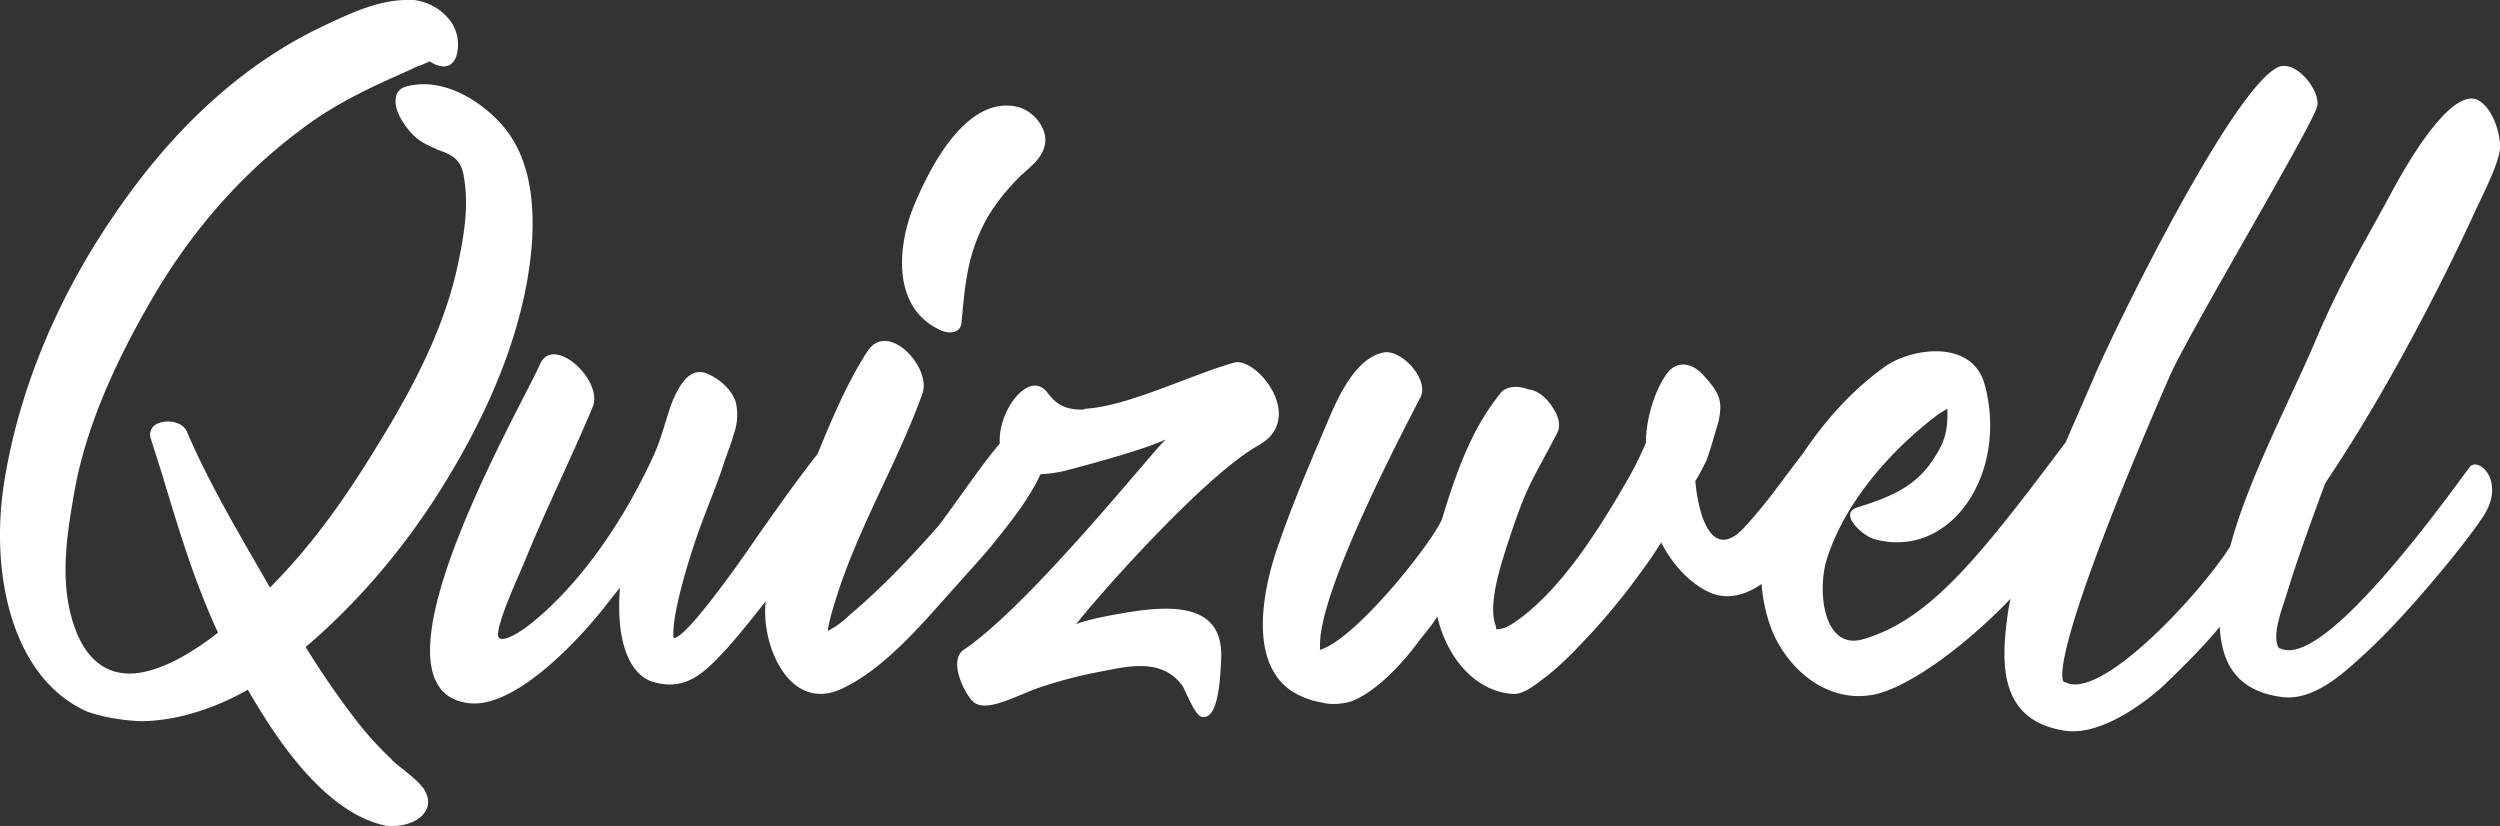 <svg xmlns="http://www.w3.org/2000/svg" viewBox="0 0 1480.97 489.28"><rect x="0" y="0" width="1480.97" height="489.28" fill="#333333" stroke="none"/><defs><style>.cls-1{fill:#fff;}</style></defs><g id="Layer_2" data-name="Layer 2"><g id="Layer_1-2" data-name="Layer 1"><path class="cls-1" d="M251.23,467.59c3.53,6.05,2.52,10.09,1,12.61-3.53,6.55-12.61,9.08-19.67,9.08a18.7,18.7,0,0,1-5.55-.51c-36.32-8.57-65.07-54-80.2-80.2-25.73,14.63-48.93,18.66-63.56,18.66-20.17-1-30.76-5.54-31.27-5.54C7.1,402-5.51,340.48,2.05,288.52c8.07-54,30.27-109.46,65.07-160.4,35.82-53,78.19-91.3,126.11-113.49l1-.51C208.36,7.56,224.5,0,241.14,0h4a31.84,31.84,0,0,1,22.19,13.11,24,24,0,0,1,3,20.18q-2.26,6.06-7.57,6.05a14.34,14.34,0,0,1-8.07-3l-3.53,1.51c-2,1-4.54,1.51-7.06,3l-14.63,6.55c-22.19,10.09-38.84,19.68-53,30.77-32.79,24.72-61,56.5-83.73,94.33C66.11,217.4,49.47,257.25,43.42,295.08c-3.54,20.18-6.56,41.87-3,62C45.43,384.36,58,399,76.71,399c13.62,0,31.77-8.07,52.46-24.21-14.13-30.27-23.71-62.55-33.3-94.33l-6.55-20.68a6.91,6.91,0,0,1,1-6.56c1.51-2,5-3.53,9.08-3.53s9.07,1.52,11.09,5.55c14.13,32.79,31.78,62,49.43,92.81,25.73-25.72,45.4-54.47,61.54-80.7,18.16-29.26,40.36-67.59,49.43-109,3.54-16.64,7.07-34.8,4-53-1.51-11.1-7.06-13.62-15.64-16.64-3-1.52-7.06-3-10.59-5.55-4.54-2.52-16.14-16.14-14.12-25.22,0-2.53,2-6.06,7.56-7.06a49.21,49.21,0,0,1,8.58-1c20.17,0,38.84,14.12,48.93,26.73,12.1,15.64,17.15,36.82,15.63,65.57-3,45.4-21.18,95.34-54.47,148.3-22.2,35.31-49.44,67.08-79.7,92.81a512.51,512.51,0,0,0,30.26,43.88,196.06,196.06,0,0,0,20.18,22.2c2,2.52,5,4.54,7.57,6.56C243.16,459.52,247.7,462.54,251.23,467.59ZM557.4,195.71c4.54,2,11.1,2,12.11-4,2-20.69,3-37.33,12.11-56.5,5-10.59,12.1-19.67,20.17-28.25,6.05-6.55,13.62-10.59,16.65-19.16,3.53-10.09-5.05-21.19-14.63-24.22-29.76-8.07-51.45,32.79-61,55C531.68,143.25,527.14,182.09,557.4,195.71ZM745.55,263.8c28.75-16.14-1.52-53-14.63-48.92-25.22,7.06-62.55,25.72-87.77,27.24-.5,0-1,.5-1.51.5-14.13.5-18.67-7.06-21.19-10.09-10.78-14.07-29.56,11.15-28.16,30.16-1.6,1.9-3.14,3.83-4.62,5.66-10.09,12.61-28.25,39.34-32.79,44.38-16.14,18.16-32.78,35.82-51.45,51.45a52.05,52.05,0,0,1-13.11,9.59c1-7.06,3.53-14.63,5.55-21.19,13.11-40.86,35.81-78.69,50.44-119,6.05-15.64-20.18-43.88-32.28-25.72-12.29,19-21.16,40.23-29.77,61.18-10.81,13.5-24,32.21-35.3,48.27-15.13,22.2-43.88,62-49.94,60.53-1.51-13.62,10.6-51.95,16.14-66.58,4.54-12.61,10.09-25.22,14.13-38.34,2-5.54,4-10.59,5.55-16.14a33.52,33.52,0,0,0,1-18.66c-2.53-7.57-9.59-13.62-16.65-16.64-11.1-5.05-17.65,8.57-21.19,17.15-3.53,9.58-6.05,20.68-10.59,30.76-22.19,48.43-50.44,82.73-74.65,101.39-2.52,2-14.12,10.09-17.15,7.06-3.53-3.53,10.09-33.29,14.63-43.88,12.61-31.28,27.74-61.54,40.85-92.81,6.56-16.14-23.7-43.38-31.27-25.22-11.6,26.23-109.46,194.7-40.86,200.75,28.25,2,67.09-40.85,82.22-61l6.06-7.57c-3,39.85,10.08,53.47,20.17,56,19.67,5.55,30.77-6.56,43.38-20.17,4.53-5,12.95-15.19,22.82-27.79-3.06,25.07,13.54,66.15,44.77,52C524.62,396,547.32,368.22,566,347.54c7.57-8.58,15.13-16.65,22.19-25.22,10.21-12.77,21.21-26.32,28.24-41.42a73.44,73.44,0,0,0,16.15-2.47c11.6-3,45.39-12.1,58-18.15-9.08,8.57-80.21,97.85-119.55,124.58-10.09,6.56,1.51,28.25,6.05,31.28,8.07,6.05,25.73-4.54,39.35-9.08,18.66-6.05,26.73-7.57,45.39-11.1,14.13-2.52,29.26-3,38.84,10.59,2,3.53,7.57,18.16,11.6,18.16,10.09,1.51,10.6-25.72,11.1-33.29,2-31.27-23.71-32.79-47.92-29.76-11.09,1.51-30.77,5-37.83,8.07C643.15,361.66,711.25,283,745.55,263.8Zm717.26,13.12c-37.83,52-91.3,118.54-112.48,106.94v.5c-5.55-7.06,2.52-26.23,4.54-33.29,7.06-23.71,22.7-65.07,22.7-65.07,40.35-60,73.64-128.12,87.76-158.89C1470.88,115,1481,95.84,1481,86.76s-5-23.71-13.62-27.74c-13.62-5.55-35.31,26.22-50.94,55.48-19.68,36.32-29.26,50.95-45.4,88.78-14.63,34.3-39.34,80.7-49.94,120.55-19.16,29.76-77.17,91.8-97.85,80.2,0,1-17.15,1,62-181.08,11.6-26.23,82.22-144.26,87.26-159.4,3-8.57-12.1-28.75-23.2-23.7C1322.59,53,1256,187.64,1240.87,222.44c-5.08,12-11.1,25.44-17.21,39.59-50.67,67.36-80.19,105.34-120.49,116.78-22.7,6.05-26.73-27.74-21.19-46.91,10.6-34.3,38.34-65.57,66.59-86.76l5-3c.5,13.61-2,19.67-6.56,27.23-11.09,18.67-26.23,24.72-46.91,31.28-11.09,3.53,3,16.64,10.09,18.66,44.89,12.61,79.7-38.33,65.57-91.3-7.06-26.73-41.86-22.19-58-11.6-19.91,13.81-36.54,32.54-49.9,52.47-13,16.64-19.85,27.56-34.84,43.87-17.15,18.16-26.23-2-28.75-27.74,2.52-4,4.54-8.07,6.56-12.11,2.52-6.55,5-16.14,7.06-22.69,3-13.12.5-17.66-9.08-28.25-6.05-6.56-15.64-9.58-22.2.5-7.06,10.6-11.6,26.74-11.6,39.85A206.79,206.79,0,0,1,961.94,288c-16.14,27.74-38.84,63.55-65.57,81.21-3,2-6.06,3.53-10.09,3.53v-1.52c-5.55-13.11,3.53-38.83,8.07-53,10.59-31.27,11.6-30.26,27.74-61,3-5,1-11.1-2.52-16.14C918.05,238.59,914,233,907.46,231a21.78,21.78,0,0,1-2.52-.51c-5.55-2-12.61-2-16.14,2.53-14.12,17.65-23.71,38.33-34.3,73.64-3,10.59-49.43,70.62-72.13,78.18h-.51c1-5-7.06-21.69,59.52-149.3,5.55-10.59-11.09-28.75-21.68-26.74-18.16,3.54-28.76,30.27-35.31,45.91-10.09,23.7-18.67,43.88-26.74,67.08-8.57,23.71-19.16,69.11,7.06,87.27a47.18,47.18,0,0,0,18.16,7.06c5.55,1.51,11.6,1,17.15-.51,14.13-5,30.27-21.69,40.86-36.32,3.53-4.53,7.57-9.07,10.59-14.12,4.54,20.68,19.68,43.89,44.39,45.9,6,.51,12.61-4.54,17.15-8.07,9.08-6.56,17.15-14.63,24.72-22.7A382.75,382.75,0,0,0,972,339c4.54-6,8.57-12.1,12.1-17.65,6.56,13.11,17.66,25.22,30.27,30.26,9.78,3.56,19.69.84,29.18-5.65a98.24,98.24,0,0,0,4.61,23.31c8.07,24.21,31.78,47.41,61,42.37,18.21-3.09,51.14-25.05,81.82-56.89-.63,3.05-1.18,6-1.62,9-4,28.75-5.55,63.05,33.8,69.1,19.67,3,43.88-13.62,58-26.23,13.12-12.61,24.22-23.7,33.8-35.31,1,19.68,8.57,37.33,35.31,41.37,19.67,3.53,37.83-13.62,51.45-26.23,20.68-18.67,56-60.53,69.1-80.2C1485,285,1467.86,269.86,1462.81,276.92Z"/></g></g></svg>